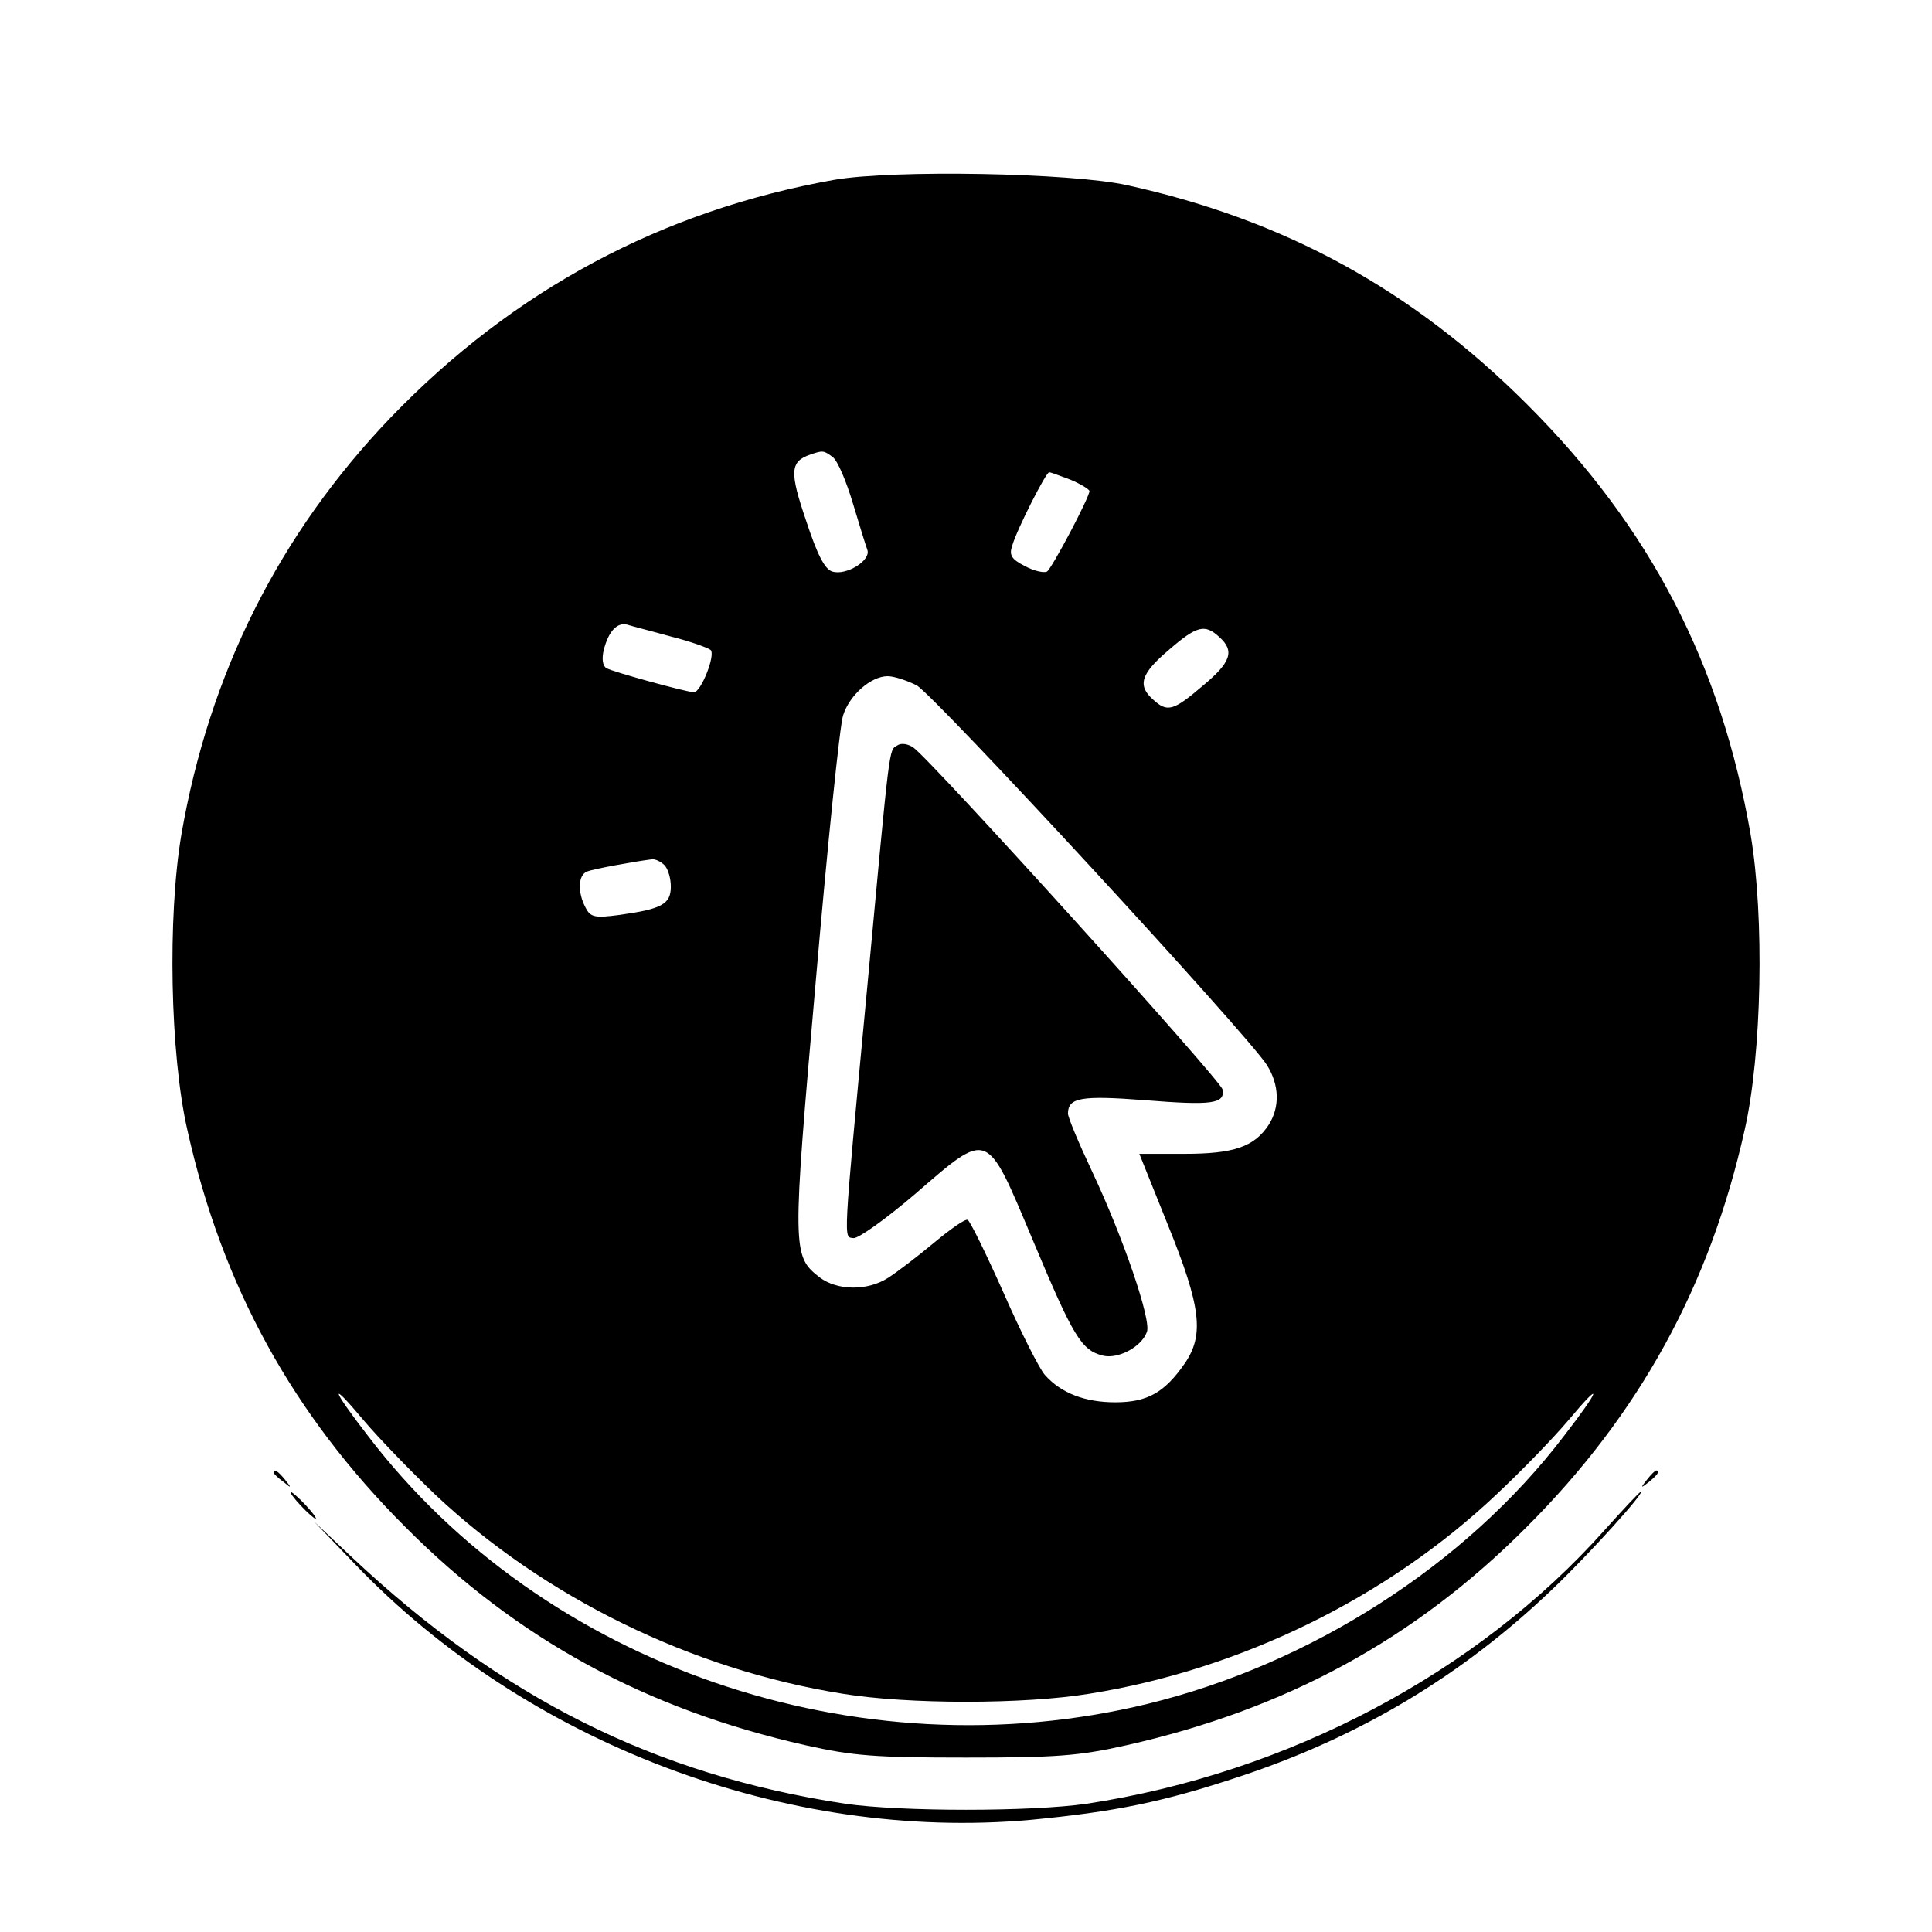 <?xml version="1.0" standalone="no"?>
<!DOCTYPE svg PUBLIC "-//W3C//DTD SVG 20010904//EN"
 "http://www.w3.org/TR/2001/REC-SVG-20010904/DTD/svg10.dtd">
<svg version="1.0" xmlns="http://www.w3.org/2000/svg"
 width="360pt" height="360pt" viewBox="0 0 360 360"
 preserveAspectRatio="xMidYMid meet">
<g transform="translate(0,360) scale(0.1,-0.1)"
fill="#000000" stroke="none">
<path d="M1555 3265 c-321 -57 -598 -205 -827 -443 -208 -217 -338 -477 -390
-777 -26 -154 -21 -409 11 -550 65 -292 197 -531 406 -740 209 -210 449 -340
746 -407 89 -20 131 -23 299 -23 168 0 210 3 299 23 297 67 537 197 746 407
209 209 341 448 406 740 32 141 37 396 11 550 -55 317 -186 571 -416 801 -214
214 -451 344 -746 409 -104 23 -435 29 -545 10z m-3 -517 c9 -7 25 -45 37 -85
12 -40 24 -79 27 -87 8 -20 -39 -49 -65 -41 -14 4 -28 31 -49 95 -31 91 -30
110 8 123 23 8 25 8 42 -5z m443 -42 c19 -8 35 -18 35 -21 0 -12 -70 -144 -79
-150 -6 -3 -24 1 -41 10 -25 13 -30 20 -24 38 9 31 63 137 69 137 3 0 21 -7
40 -14z m-745 -292 c36 -9 69 -21 74 -25 10 -9 -18 -79 -31 -79 -16 1 -151 38
-163 45 -7 4 -9 17 -5 34 9 35 25 52 44 47 9 -3 45 -12 81 -22z m1022 -1 c29
-26 22 -47 -31 -91 -55 -47 -66 -50 -93 -25 -29 26 -22 48 30 92 52 45 67 49
94 24z m-564 -90 c33 -18 618 -652 653 -708 23 -37 24 -78 3 -111 -27 -41 -65
-54 -157 -54 l-84 0 53 -132 c62 -153 68 -205 32 -258 -38 -55 -70 -73 -130
-73 -56 0 -101 17 -131 51 -10 11 -45 80 -77 153 -33 74 -63 135 -67 136 -5 2
-33 -18 -63 -43 -30 -25 -68 -54 -85 -65 -39 -25 -95 -24 -128 1 -51 40 -51
49 -7 551 22 255 45 479 51 496 12 38 52 73 83 73 12 0 36 -8 54 -17z m-470
-335 c7 -7 12 -25 12 -40 0 -33 -17 -42 -97 -53 -45 -6 -53 -4 -62 14 -15 28
-14 61 3 67 12 5 90 19 122 23 5 0 15 -4 22 -11z m-427 -1173 c203 -191 477
-326 759 -371 122 -20 338 -20 460 0 282 45 555 179 758 371 47 44 107 106
134 138 66 79 61 60 -8 -29 -183 -240 -472 -425 -776 -499 -540 -131 -1124 70
-1452 499 -69 89 -74 108 -8 29 27 -32 87 -94 133 -138z"/>
<path d="M1672 2211 c-16 -10 -13 12 -57 -461 -45 -478 -43 -454 -25 -457 8
-2 60 35 115 82 139 120 132 122 220 -87 75 -179 90 -204 130 -214 28 -7 72
16 82 44 9 21 -44 176 -102 299 -25 53 -45 101 -45 108 0 30 25 34 143 25 125
-10 150 -7 145 20 -3 17 -542 613 -576 637 -10 7 -23 9 -30 4z"/>
<path d="M510 856 c0 -2 8 -10 18 -17 15 -13 16 -12 3 4 -13 16 -21 21 -21 13z"/>
<path d="M3069 843 c-13 -16 -12 -17 4 -4 16 13 21 21 13 21 -2 0 -10 -8 -17
-17z"/>
<path d="M560 795 c13 -14 26 -25 28 -25 3 0 -5 11 -18 25 -13 14 -26 25 -28
25 -3 0 5 -11 18 -25z"/>
<path d="M2990 749 c-237 -266 -590 -453 -965 -510 -103 -15 -347 -15 -450 0
-355 54 -640 197 -920 460 l-70 66 75 -78 c321 -336 806 -519 1261 -478 156
15 246 33 390 81 223 74 414 188 583 350 67 64 172 180 163 180 -2 0 -32 -32
-67 -71z"/>
</g>
</svg>
